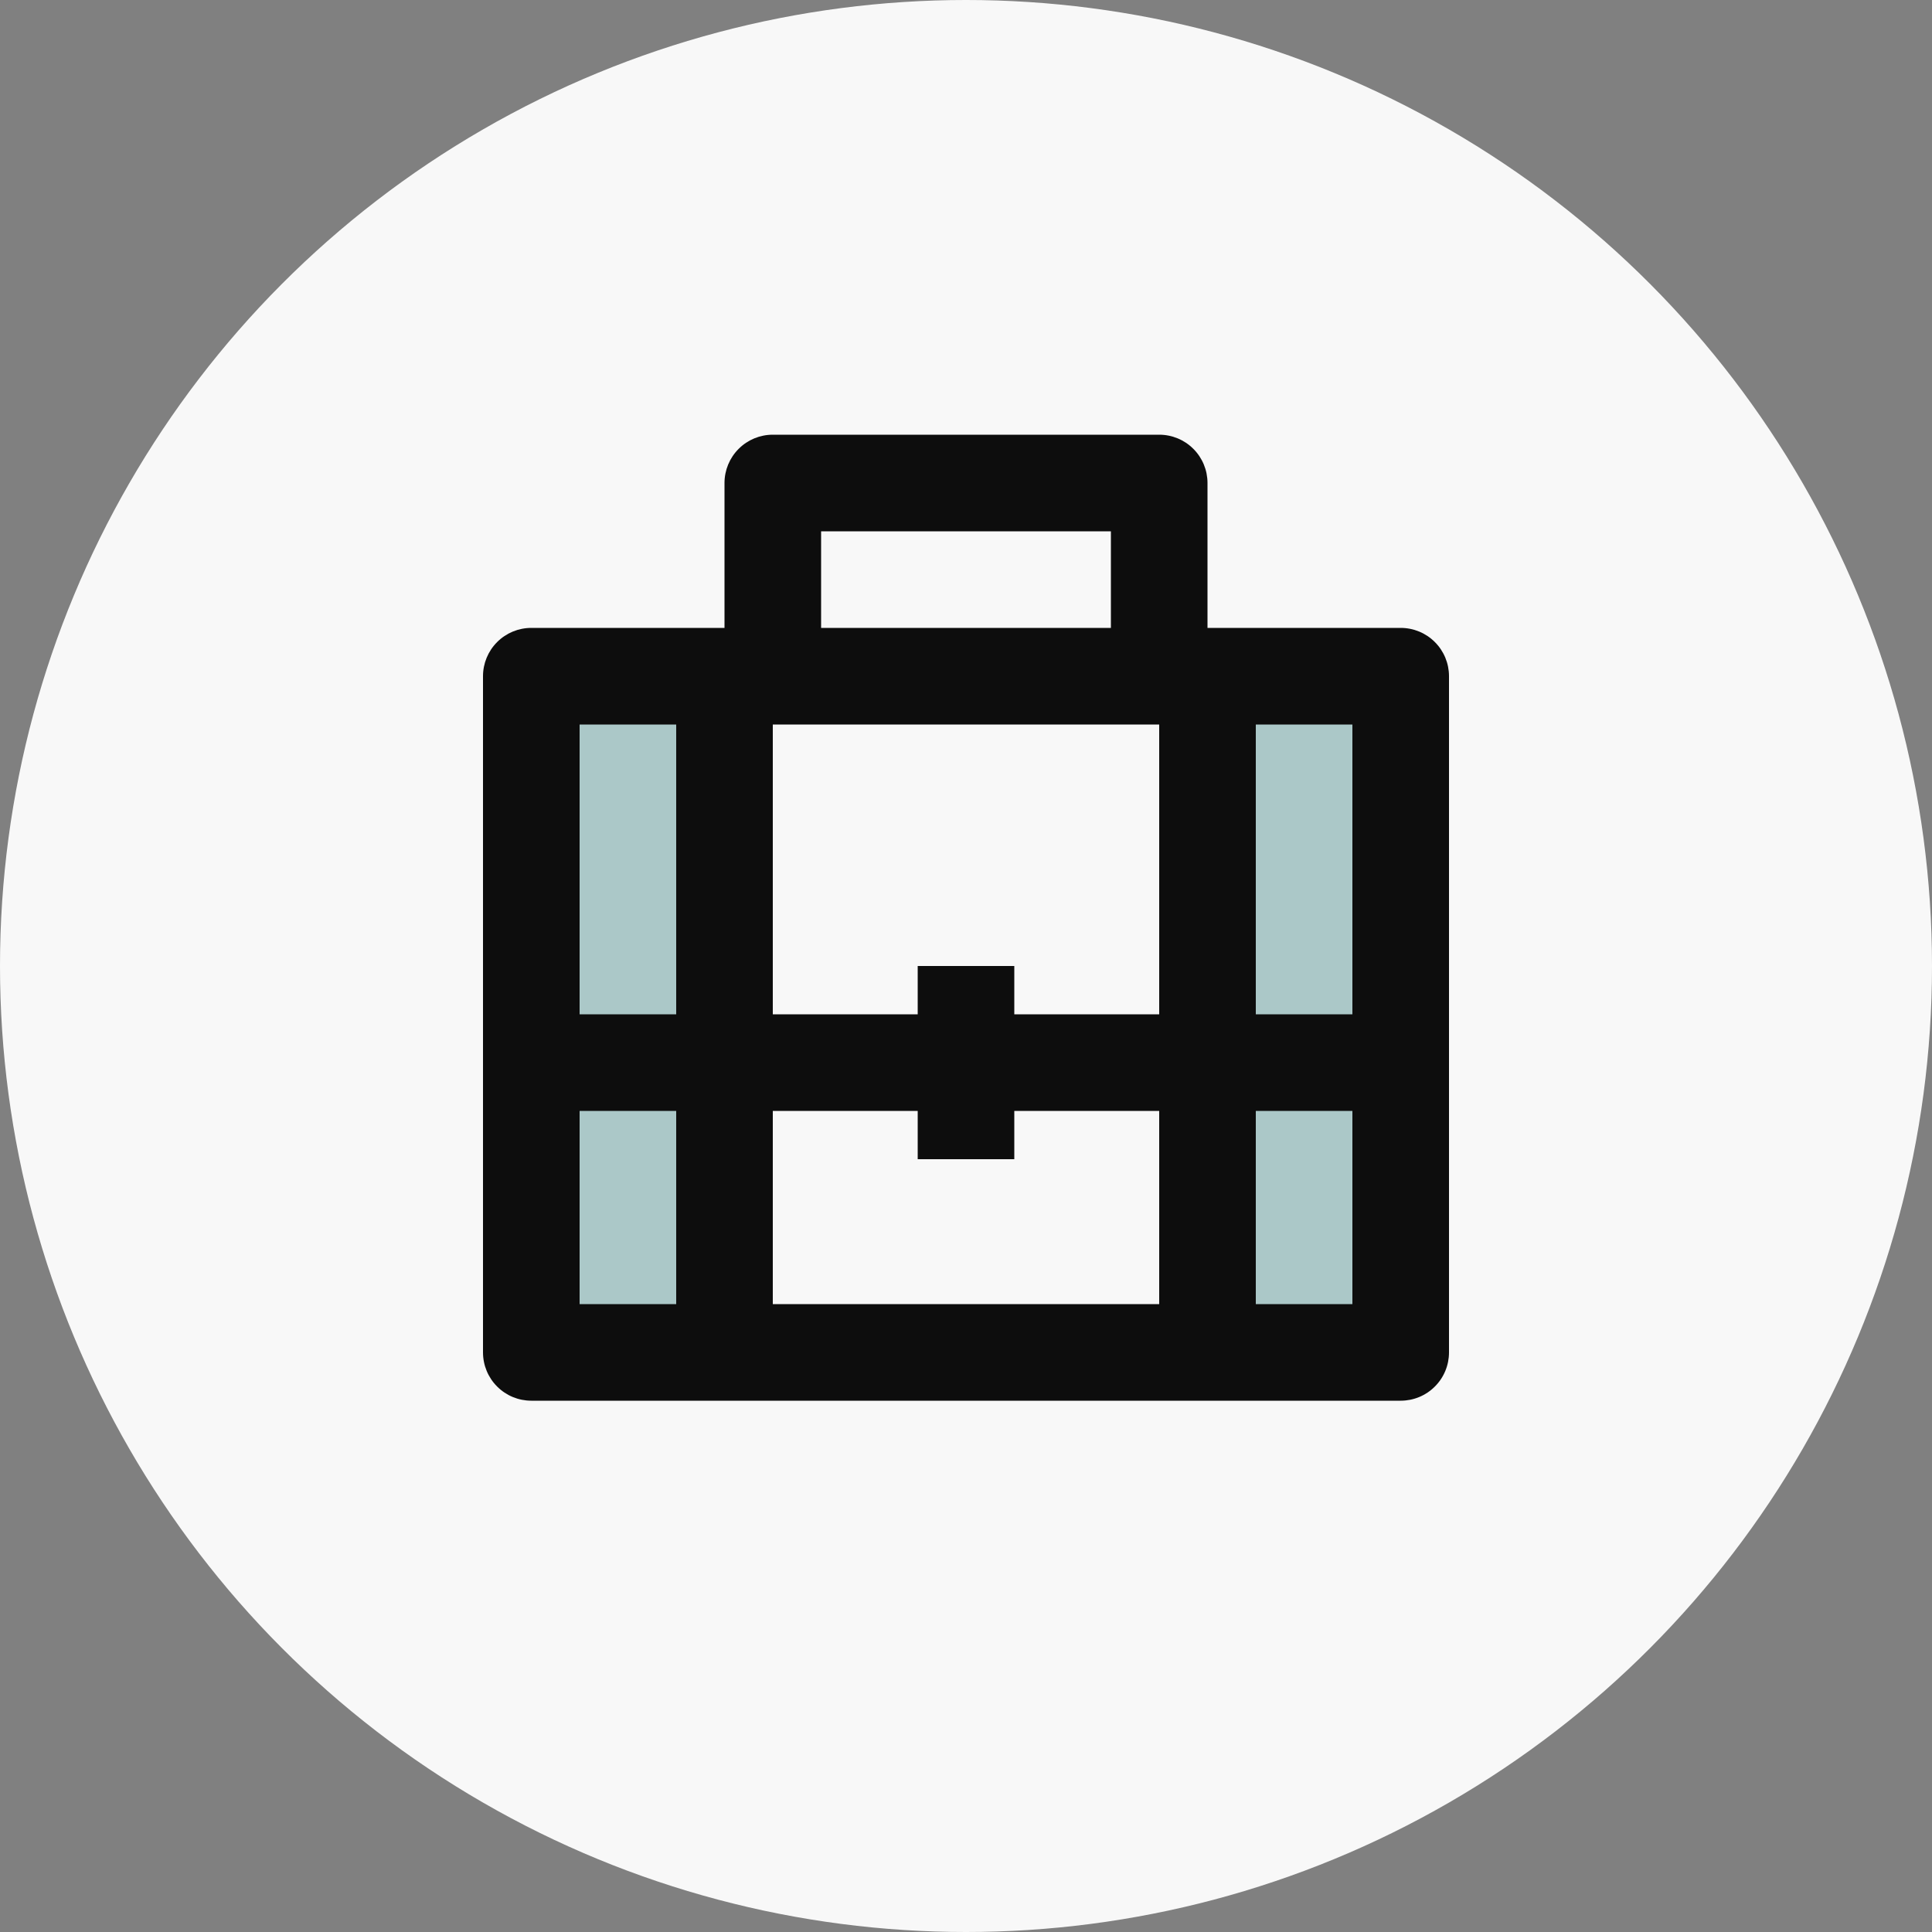 <svg width="40" height="40" viewBox="0 0 40 40" fill="none" xmlns="http://www.w3.org/2000/svg">
<rect x="0" y="0" width="40" height="40" fill="#808080" stroke="none"/>
<circle cx="20" cy="20" r="20" fill="#F8F8F8"/>
<path d="M15 14H11V28H15V14Z" fill="#ABC8C8"/>
<path d="M29 14H25V28H29V14Z" fill="#ABC8C8"/>
<path d="M15 13V10C15 9.735 15.105 9.48 15.293 9.293C15.48 9.105 15.735 9 16 9H24C24.265 9 24.52 9.105 24.707 9.293C24.895 9.48 25 9.735 25 10V13H29C29.265 13 29.52 13.105 29.707 13.293C29.895 13.48 30 13.735 30 14V28C30 28.265 29.895 28.52 29.707 28.707C29.52 28.895 29.265 29 29 29H11C10.735 29 10.48 28.895 10.293 28.707C10.105 28.52 10 28.265 10 28V14C10 13.735 10.105 13.48 10.293 13.293C10.48 13.105 10.735 13 11 13H15ZM24 23H21V24H19V23H16V27H24V23ZM16 15V21H19V20H21V21H24V15H16ZM14 21V15H12V21H14ZM26 21H28V15H26V21ZM14 23H12V27H14V23ZM26 23V27H28V23H26ZM17 11V13H23V11H17Z" fill="#0D0D0D"/>
</svg>